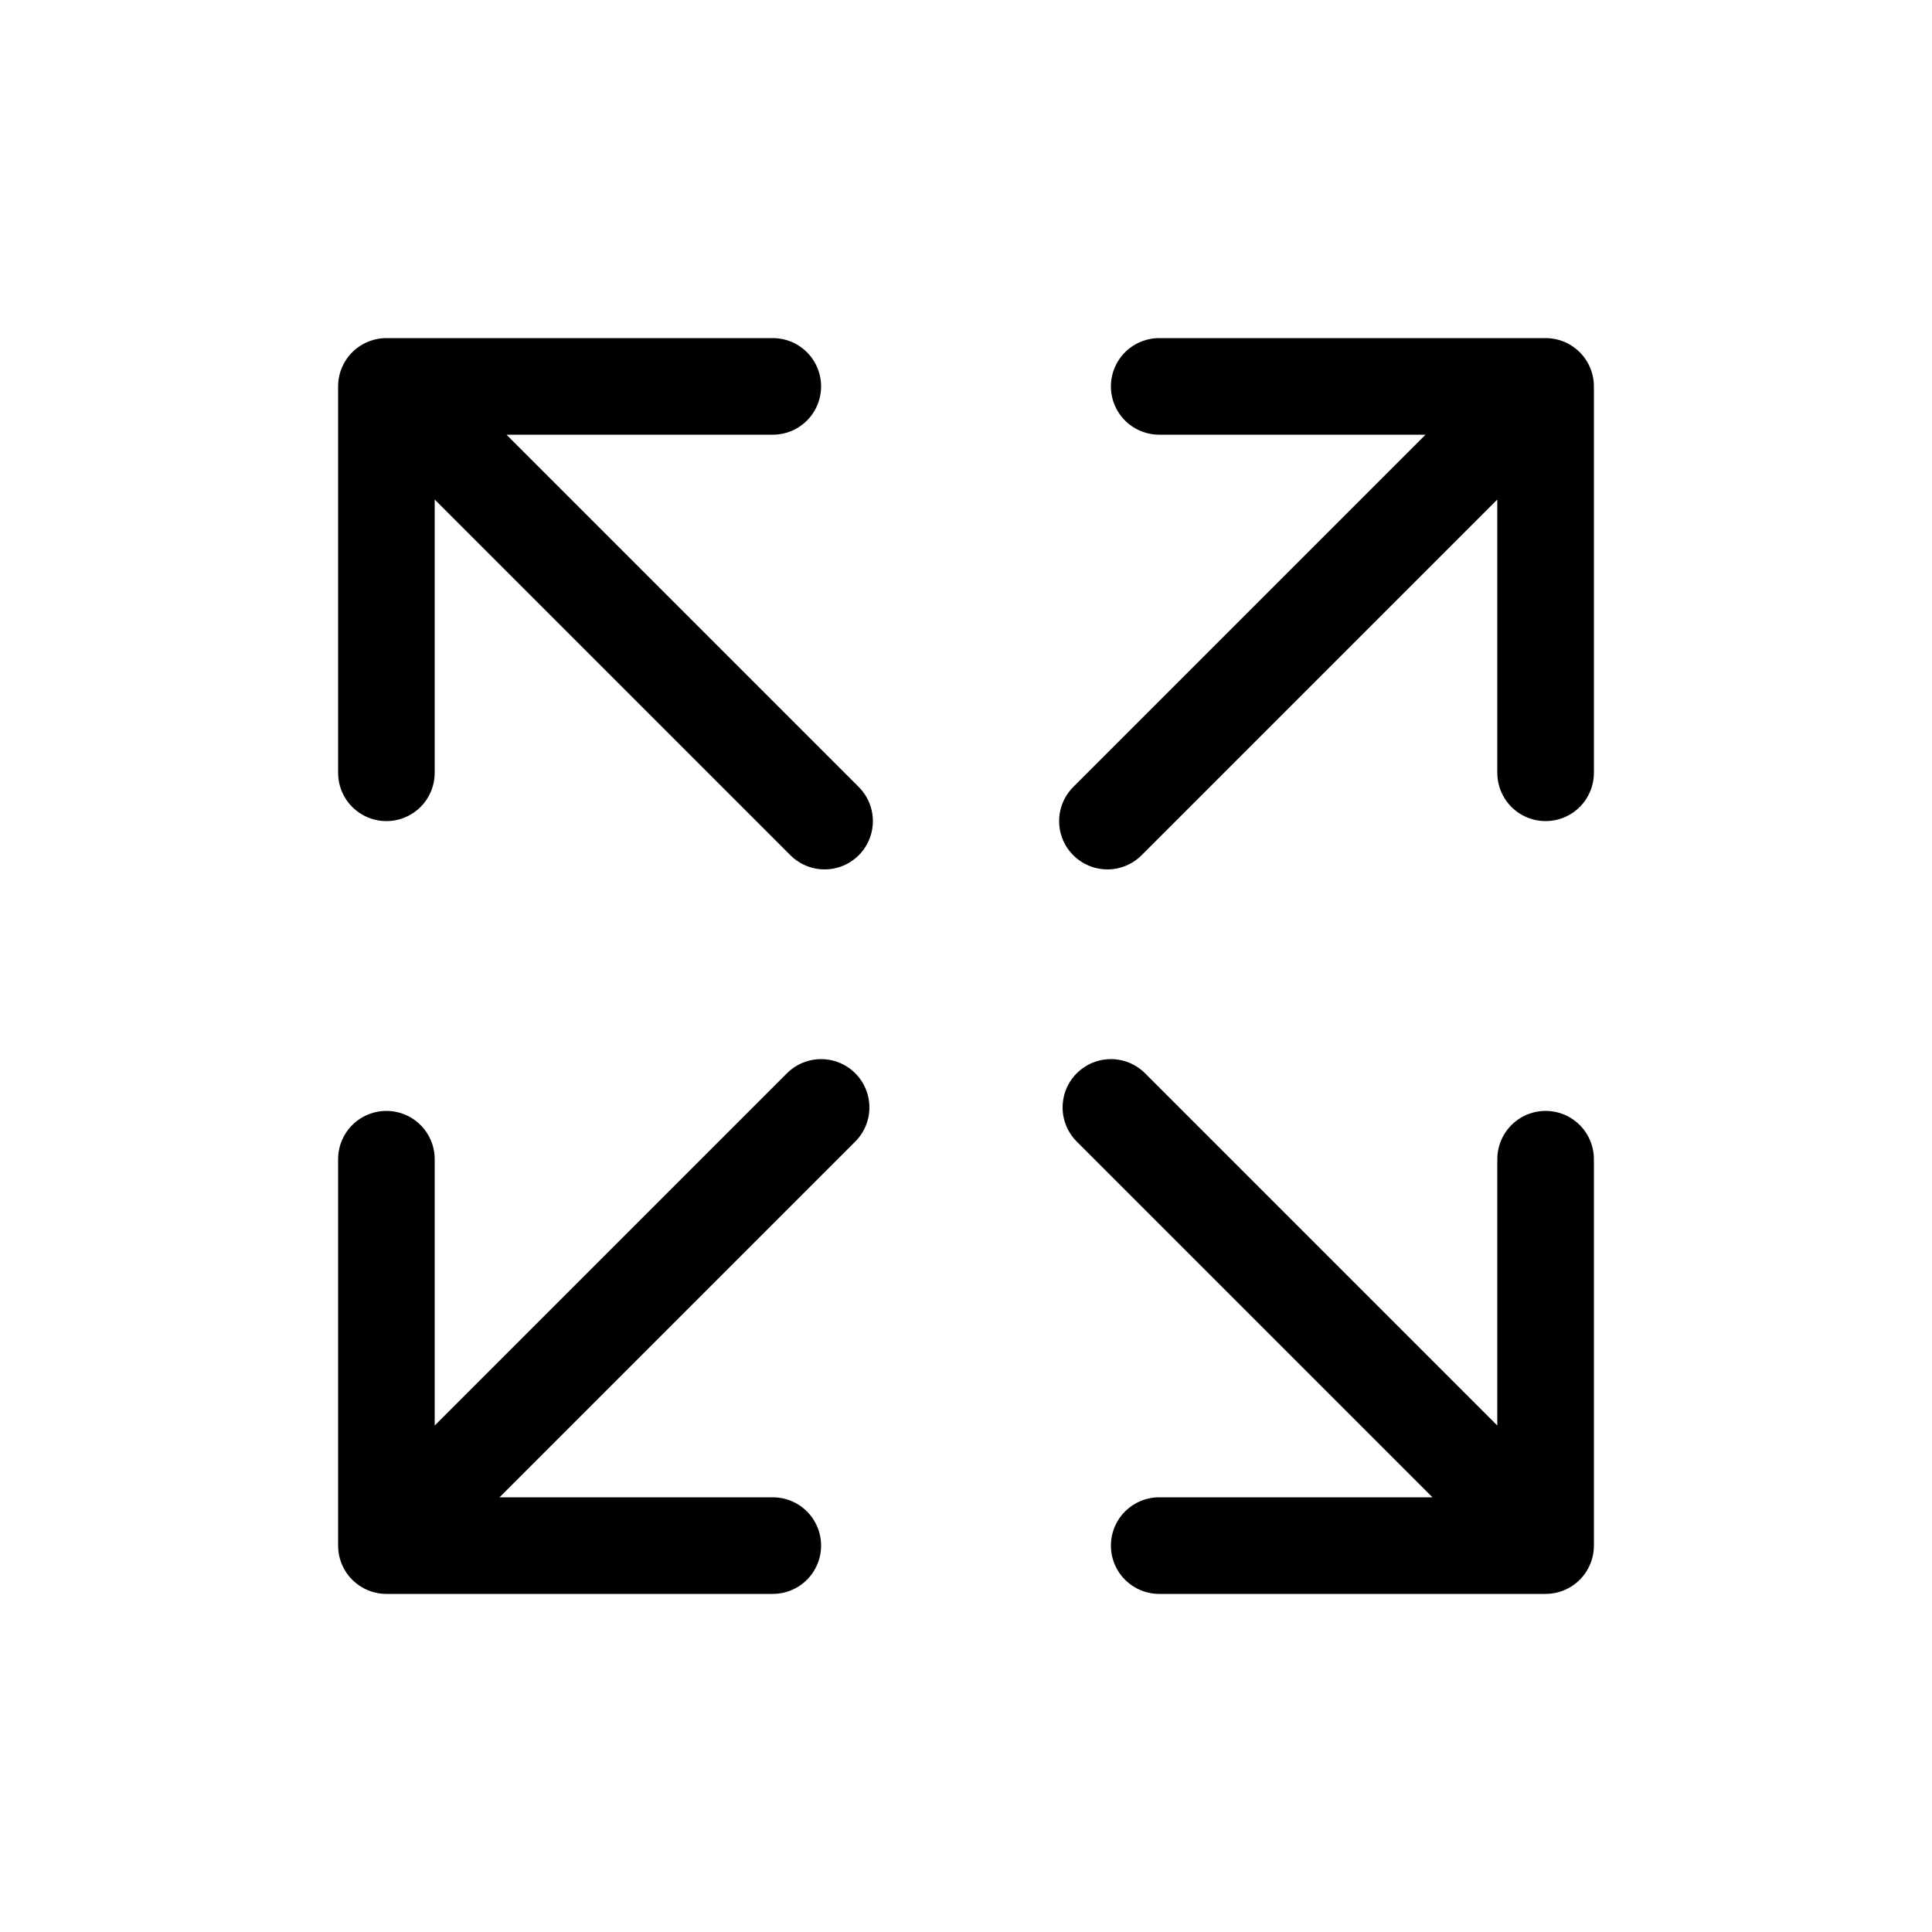<svg xmlns="http://www.w3.org/2000/svg" width="20" height="20" fill="none" class="bi" viewBox="0 0 20 20">
  <path fill="#fff" d="M0 0h20v20H0z"/>
  <path stroke="#000" stroke-linecap="round" stroke-linejoin="round" d="M4 12v4h4m-4-.036l4.5-4.5M15.964 4l-4.5 4.5M12 4h4v4m0 4v4h-4m4-.036l-4.5-4.5M4.036 4l4.5 4.5M8 4H4v4"/>
</svg>
